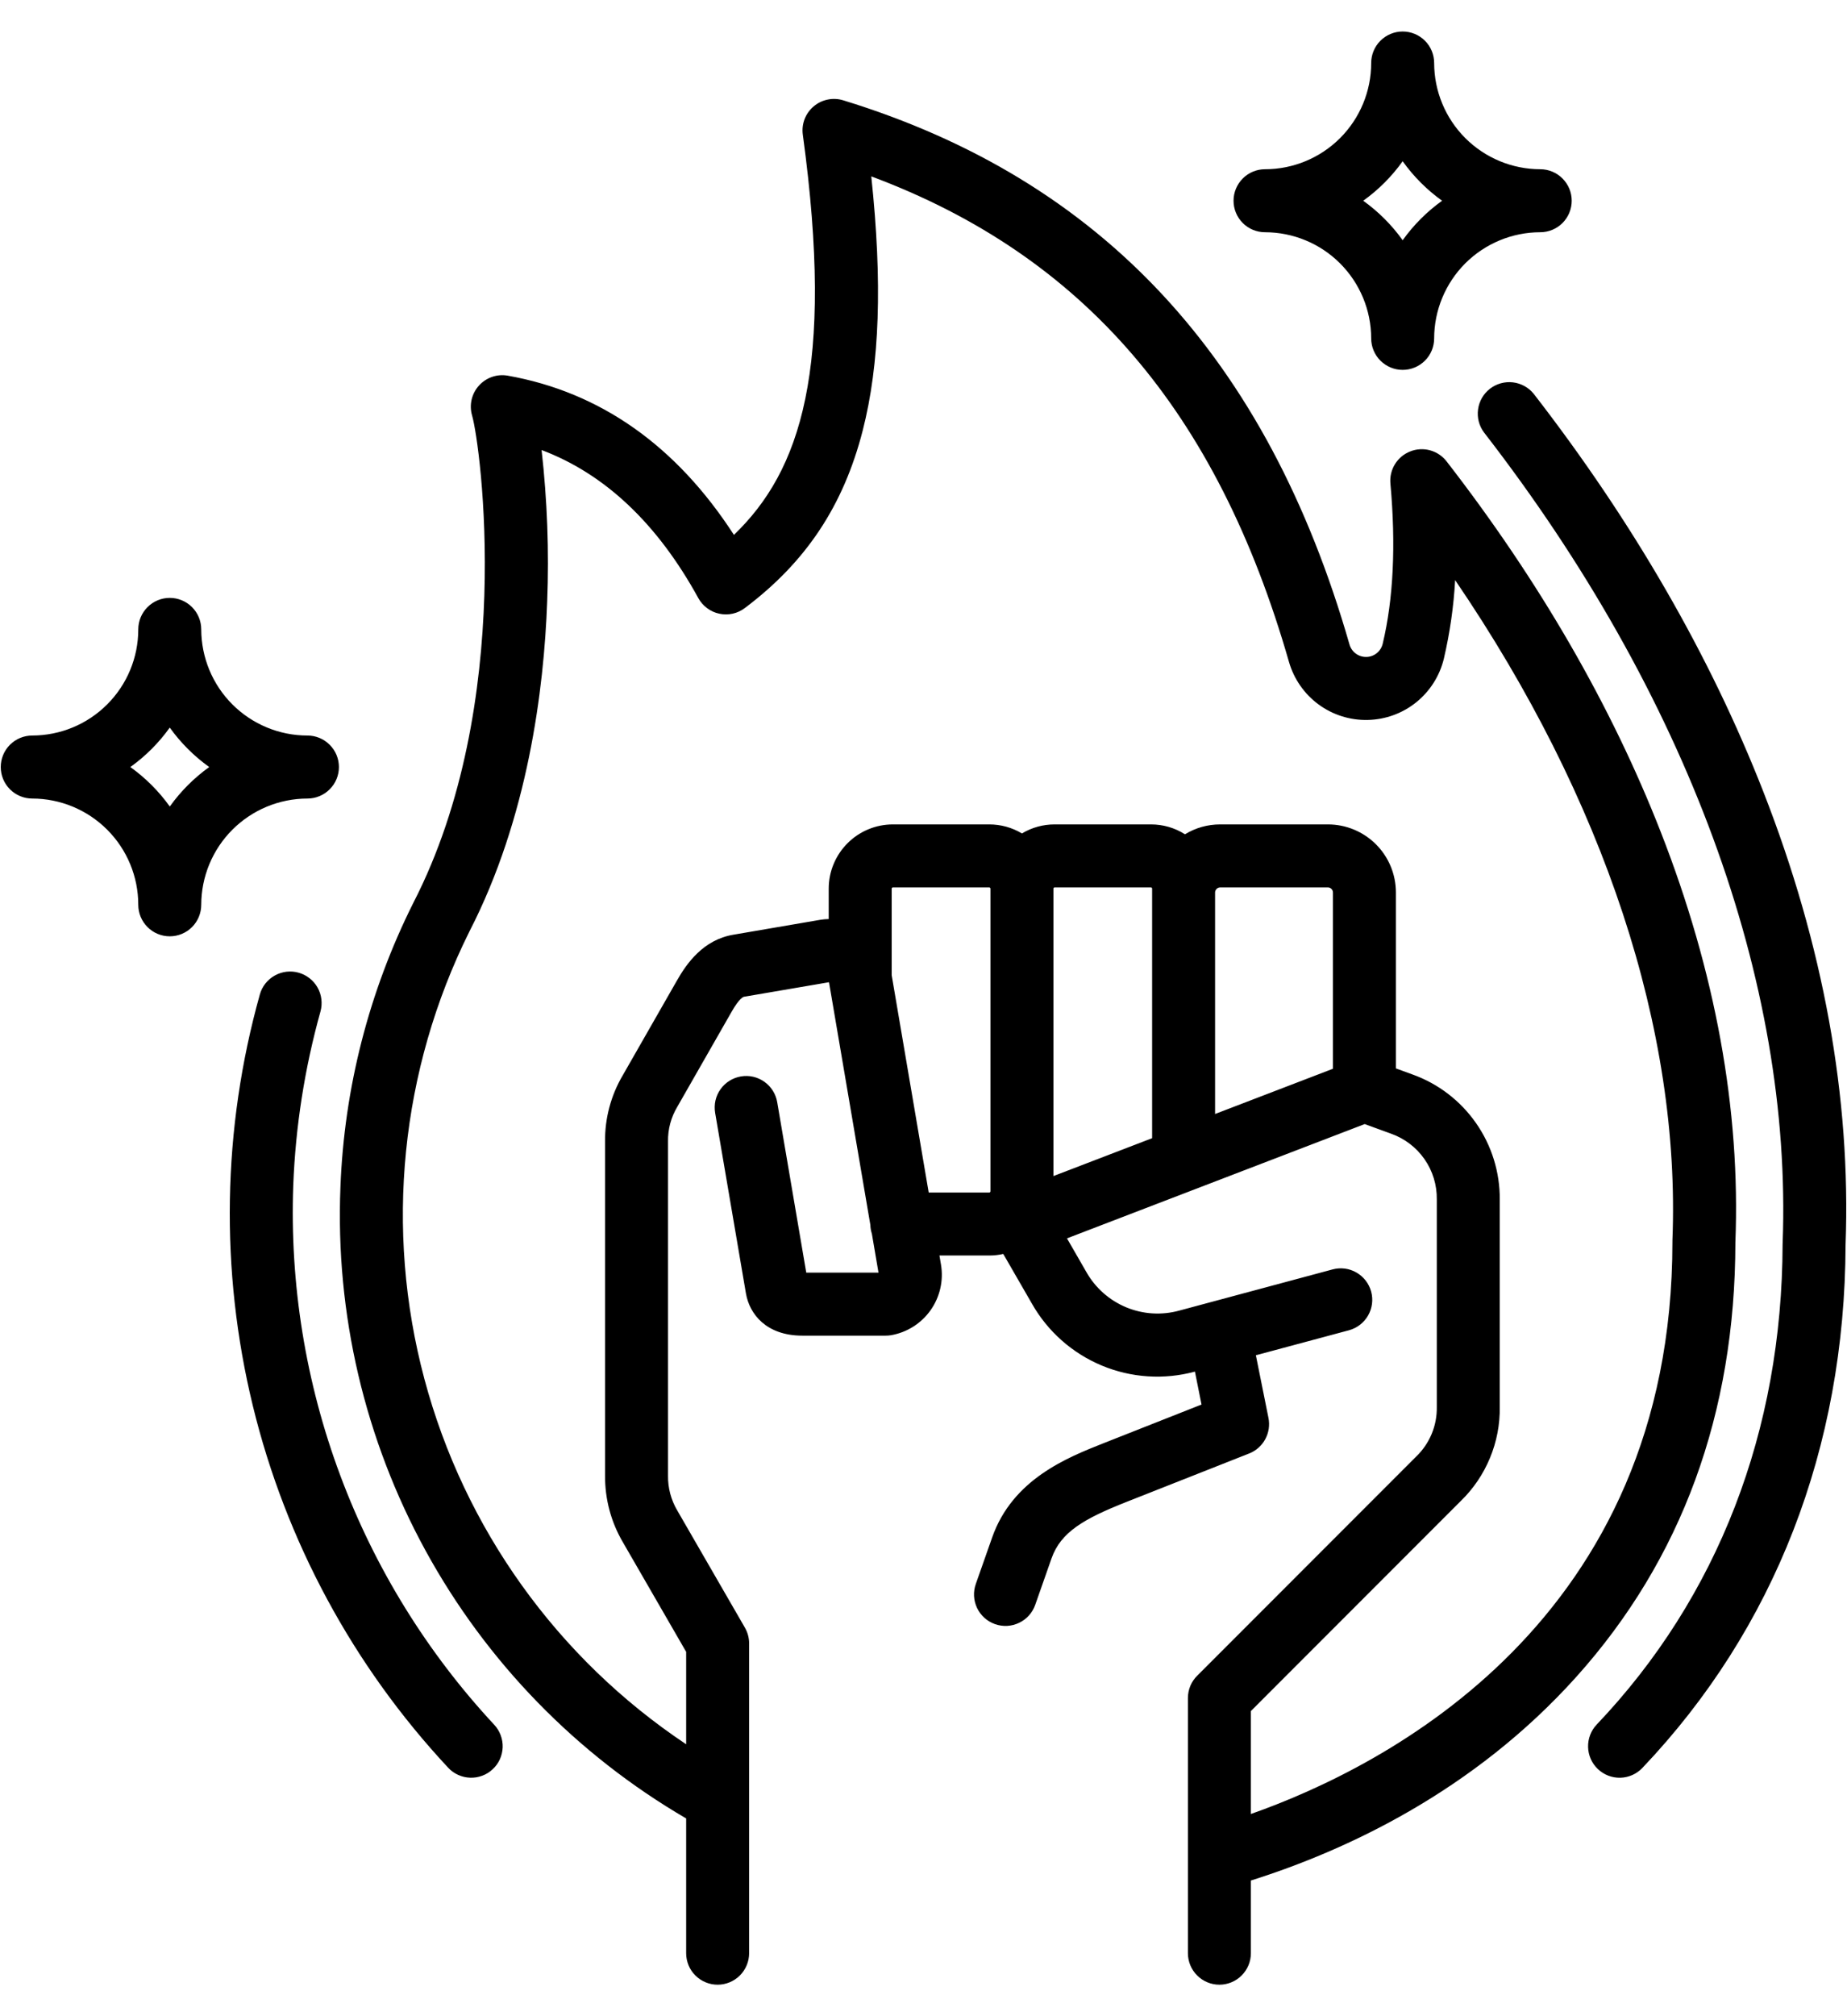 <svg xmlns="http://www.w3.org/2000/svg" viewBox="0 0 44 48"><g fill="none" class="nc-icon-wrapper"><path d="M6.986 28.217C6.901 30.567 7.28 32.911 8.102 35.115C8.923 37.319 10.171 39.34 11.773 41.061C11.841 41.133 11.893 41.218 11.927 41.31C11.962 41.402 11.978 41.501 11.975 41.599C11.971 41.697 11.948 41.794 11.908 41.884C11.867 41.974 11.809 42.054 11.736 42.121C11.665 42.189 11.58 42.241 11.488 42.275C11.395 42.31 11.297 42.326 11.199 42.322C11.1 42.319 11.004 42.296 10.914 42.255C10.824 42.215 10.744 42.157 10.677 42.085C8.412 39.659 6.809 36.692 6.023 33.468C5.238 30.244 5.295 26.872 6.19 23.676C6.216 23.581 6.261 23.493 6.322 23.415C6.383 23.338 6.459 23.273 6.545 23.225C6.63 23.177 6.725 23.146 6.823 23.134C6.921 23.123 7.02 23.13 7.114 23.157C7.209 23.184 7.298 23.229 7.375 23.29C7.453 23.35 7.517 23.426 7.566 23.512C7.614 23.598 7.645 23.692 7.656 23.79C7.668 23.888 7.66 23.987 7.634 24.082C7.258 25.43 7.04 26.818 6.986 28.217ZM42.466 29.615C42.454 34.068 40.923 38.024 38.038 41.056C37.901 41.2 37.827 41.393 37.832 41.592C37.837 41.79 37.92 41.979 38.065 42.116C38.209 42.253 38.401 42.328 38.6 42.323C38.799 42.318 38.988 42.234 39.125 42.09C42.276 38.778 43.95 34.471 43.966 29.632C44.096 26.129 43.437 22.502 42.008 18.851C40.74 15.61 38.899 12.423 36.538 9.377C36.415 9.224 36.236 9.126 36.041 9.103C35.846 9.08 35.65 9.135 35.494 9.255C35.339 9.375 35.237 9.552 35.211 9.746C35.184 9.941 35.235 10.139 35.353 10.296C40.174 16.514 42.701 23.366 42.467 29.588C42.466 29.597 42.466 29.606 42.466 29.615ZM9.845 21.497C12.286 16.76 11.451 10.601 11.246 9.891C11.21 9.768 11.207 9.639 11.235 9.514C11.264 9.39 11.323 9.275 11.409 9.181C11.494 9.086 11.602 9.014 11.722 8.973C11.843 8.931 11.972 8.921 12.098 8.944C14.298 9.335 16.107 10.608 17.484 12.734C19.068 11.213 19.887 8.785 19.125 3.206C19.108 3.082 19.122 2.955 19.167 2.837C19.212 2.72 19.286 2.615 19.382 2.534C19.478 2.452 19.593 2.396 19.716 2.371C19.839 2.345 19.967 2.351 20.087 2.388C26.24 4.275 30.185 8.512 32.148 15.343C32.173 15.43 32.226 15.507 32.298 15.56C32.371 15.614 32.459 15.642 32.55 15.64C32.64 15.639 32.727 15.607 32.798 15.55C32.868 15.493 32.918 15.415 32.939 15.327C33.194 14.26 33.256 12.976 33.123 11.513C33.108 11.351 33.146 11.189 33.231 11.051C33.316 10.913 33.444 10.806 33.595 10.747C33.746 10.687 33.912 10.678 34.068 10.721C34.225 10.764 34.363 10.857 34.462 10.985C36.669 13.83 38.384 16.796 39.56 19.799C40.866 23.134 41.465 26.424 41.341 29.578C41.337 33.647 40.062 37.127 37.55 39.923C35.099 42.65 32.066 44.055 29.799 44.77V46.5C29.799 46.699 29.72 46.89 29.579 47.03C29.439 47.171 29.248 47.25 29.049 47.25C28.85 47.25 28.659 47.171 28.519 47.03C28.378 46.89 28.299 46.699 28.299 46.5V40.425C28.299 40.226 28.378 40.035 28.519 39.895L33.74 34.673C33.899 34.521 34.023 34.337 34.107 34.135C34.191 33.932 34.232 33.714 34.228 33.494V28.556C34.233 28.213 34.131 27.877 33.934 27.595C33.738 27.314 33.458 27.102 33.134 26.988L32.51 26.761L25.418 29.482L25.88 30.284C26.094 30.662 26.428 30.957 26.83 31.124C27.231 31.29 27.677 31.317 28.095 31.201L31.746 30.221C31.938 30.169 32.143 30.196 32.315 30.296C32.487 30.395 32.613 30.559 32.665 30.751C32.716 30.943 32.69 31.148 32.59 31.32C32.491 31.492 32.327 31.618 32.135 31.67L29.918 32.265L30.218 33.758C30.252 33.931 30.225 34.11 30.141 34.264C30.057 34.419 29.921 34.539 29.758 34.603L26.834 35.757C25.824 36.156 25.27 36.474 25.05 37.101L24.662 38.205C24.63 38.298 24.579 38.384 24.514 38.458C24.448 38.531 24.368 38.592 24.279 38.634C24.19 38.677 24.094 38.702 23.995 38.708C23.896 38.713 23.798 38.699 23.704 38.666C23.611 38.633 23.526 38.583 23.452 38.517C23.379 38.451 23.319 38.371 23.276 38.282C23.234 38.192 23.209 38.096 23.204 37.997C23.199 37.898 23.214 37.8 23.247 37.707L23.635 36.604C24.122 35.216 25.423 34.702 26.283 34.361L28.623 33.438L28.466 32.654C27.73 32.854 26.949 32.803 26.245 32.509C25.542 32.215 24.956 31.696 24.581 31.033L23.9 29.853C23.791 29.878 23.679 29.89 23.567 29.89H22.38L22.416 30.104C22.481 30.485 22.392 30.876 22.169 31.192C21.945 31.508 21.606 31.722 21.225 31.788C21.183 31.795 21.14 31.798 21.098 31.798H19.113C18.253 31.798 17.856 31.282 17.771 30.798L17.036 26.492C17.02 26.395 17.023 26.295 17.044 26.199C17.066 26.103 17.107 26.012 17.164 25.932C17.279 25.77 17.454 25.66 17.65 25.627C17.846 25.593 18.047 25.639 18.209 25.754C18.372 25.869 18.482 26.044 18.515 26.24L19.207 30.298H20.928L20.77 29.372C20.748 29.304 20.736 29.233 20.734 29.162L19.749 23.384L17.724 23.73C17.71 23.733 17.616 23.757 17.426 24.092L16.136 26.348C15.986 26.598 15.908 26.885 15.914 27.177V35.131C15.909 35.424 15.987 35.713 16.137 35.965L17.745 38.749C17.811 38.864 17.846 38.993 17.846 39.124V46.5C17.846 46.699 17.766 46.89 17.626 47.03C17.485 47.171 17.294 47.25 17.096 47.25C16.896 47.25 16.706 47.171 16.565 47.03C16.424 46.89 16.346 46.699 16.346 46.5V43.292C13.736 41.771 11.591 39.568 10.14 36.92C8.689 34.271 7.988 31.278 8.11 28.261C8.199 25.908 8.791 23.602 9.845 21.497ZM23.567 28.391C23.574 28.39 23.581 28.387 23.586 28.382C23.591 28.377 23.595 28.37 23.595 28.362V21.155C23.595 21.148 23.591 21.141 23.586 21.136C23.581 21.131 23.574 21.127 23.567 21.127H21.27C21.263 21.127 21.256 21.13 21.251 21.136C21.246 21.141 21.242 21.148 21.242 21.155V23.216L22.124 28.391L23.567 28.391ZM27.446 27.097V21.155C27.446 21.148 27.443 21.141 27.438 21.136C27.433 21.131 27.427 21.127 27.42 21.127H25.121C25.114 21.127 25.108 21.131 25.103 21.136C25.098 21.141 25.095 21.148 25.095 21.155V27.999L27.446 27.097ZM31.754 21.246C31.753 21.214 31.741 21.184 31.718 21.162C31.696 21.14 31.666 21.127 31.635 21.127H29.065C29.034 21.128 29.004 21.141 28.982 21.163C28.96 21.185 28.947 21.215 28.946 21.246V26.521L31.754 25.444V21.246ZM11.182 22.177C9.54 25.478 9.159 29.264 10.109 32.826C11.06 36.389 13.277 39.481 16.346 41.526V39.326L14.838 36.715C14.556 36.235 14.41 35.688 14.414 35.131V27.177C14.408 26.623 14.554 26.078 14.835 25.601L16.123 23.35C16.357 22.937 16.754 22.371 17.475 22.252L19.536 21.899C19.604 21.888 19.673 21.881 19.742 21.88V21.155C19.742 20.75 19.904 20.361 20.19 20.075C20.477 19.788 20.865 19.627 21.271 19.627H23.567C23.841 19.627 24.11 19.701 24.345 19.842C24.579 19.701 24.848 19.627 25.121 19.627H27.42C27.707 19.627 27.987 19.708 28.229 19.862C28.481 19.708 28.77 19.627 29.065 19.627H31.635C32.064 19.627 32.476 19.798 32.779 20.101C33.083 20.405 33.253 20.816 33.254 21.245V25.436L33.649 25.58C34.261 25.799 34.79 26.204 35.162 26.737C35.535 27.27 35.732 27.906 35.728 28.556V33.494C35.734 33.911 35.655 34.324 35.495 34.709C35.336 35.094 35.1 35.443 34.801 35.733L29.799 40.736V43.186C33.01 42.056 39.841 38.586 39.841 29.564C39.841 29.554 39.841 29.544 39.841 29.534C40.042 24.531 38.215 19.018 34.665 13.811C34.63 14.44 34.54 15.064 34.397 15.678C34.299 16.087 34.068 16.453 33.74 16.718C33.412 16.983 33.005 17.131 32.584 17.14C32.163 17.15 31.75 17.02 31.41 16.77C31.071 16.52 30.824 16.165 30.707 15.76C28.992 9.79 25.815 6.088 20.756 4.199C21.024 6.725 20.957 8.668 20.552 10.249C20.093 12.039 19.201 13.382 17.742 14.477C17.657 14.541 17.558 14.587 17.453 14.61C17.348 14.633 17.239 14.633 17.134 14.61C17.029 14.588 16.93 14.543 16.844 14.478C16.758 14.414 16.686 14.332 16.635 14.238C15.66 12.463 14.408 11.281 12.902 10.714C13.037 11.912 13.082 13.12 13.035 14.325C12.959 16.414 12.575 19.474 11.182 22.177ZM37.442 4.779C37.442 4.978 37.363 5.169 37.222 5.31C37.082 5.45 36.891 5.529 36.692 5.529C36.022 5.53 35.38 5.797 34.906 6.27C34.433 6.744 34.166 7.386 34.165 8.056C34.165 8.255 34.086 8.446 33.946 8.586C33.805 8.727 33.614 8.806 33.415 8.806C33.216 8.806 33.026 8.727 32.885 8.586C32.744 8.446 32.665 8.255 32.665 8.056C32.664 7.386 32.397 6.743 31.923 6.27C31.449 5.796 30.806 5.53 30.136 5.529C29.937 5.529 29.746 5.45 29.606 5.31C29.465 5.169 29.386 4.978 29.386 4.779C29.386 4.58 29.465 4.39 29.606 4.249C29.746 4.108 29.937 4.029 30.136 4.029C30.806 4.029 31.449 3.762 31.924 3.288C32.398 2.814 32.665 2.171 32.665 1.5C32.665 1.301 32.744 1.11 32.885 0.97C33.026 0.829 33.216 0.75 33.415 0.75C33.614 0.75 33.805 0.829 33.946 0.97C34.086 1.11 34.165 1.301 34.165 1.5C34.166 2.17 34.432 2.813 34.906 3.287C35.38 3.761 36.022 4.028 36.692 4.029C36.891 4.029 37.082 4.108 37.222 4.249C37.363 4.39 37.442 4.58 37.442 4.779ZM34.354 4.779C33.992 4.52 33.675 4.202 33.415 3.839C33.155 4.202 32.838 4.52 32.475 4.779C32.838 5.039 33.155 5.356 33.415 5.719C33.675 5.356 33.992 5.039 34.354 4.779ZM0.018 18.261C0.018 18.062 0.097 17.871 0.237 17.731C0.378 17.59 0.569 17.511 0.768 17.511C1.437 17.51 2.08 17.244 2.553 16.77C3.027 16.297 3.294 15.654 3.294 14.984C3.294 14.785 3.373 14.595 3.514 14.454C3.655 14.313 3.845 14.234 4.044 14.234C4.243 14.234 4.434 14.313 4.575 14.454C4.715 14.595 4.794 14.785 4.794 14.984C4.796 15.655 5.062 16.297 5.537 16.771C6.011 17.244 6.653 17.511 7.324 17.511C7.523 17.511 7.713 17.59 7.854 17.731C7.995 17.871 8.074 18.062 8.074 18.261C8.074 18.46 7.995 18.651 7.854 18.791C7.713 18.932 7.523 19.011 7.324 19.011C6.653 19.012 6.01 19.279 5.536 19.753C5.062 20.227 4.795 20.87 4.794 21.541C4.794 21.739 4.715 21.93 4.575 22.071C4.434 22.212 4.243 22.291 4.044 22.291C3.845 22.291 3.655 22.212 3.514 22.071C3.373 21.93 3.294 21.739 3.294 21.541C3.294 20.87 3.028 20.228 2.554 19.753C2.08 19.279 1.438 19.012 0.768 19.011C0.569 19.011 0.378 18.932 0.237 18.791C0.097 18.651 0.018 18.46 0.018 18.261ZM3.105 18.261C3.468 18.521 3.785 18.838 4.045 19.201C4.304 18.838 4.622 18.521 4.984 18.261C4.622 18.002 4.304 17.684 4.044 17.322C3.785 17.684 3.468 18.002 3.105 18.261Z" fill="currentColor"></path></g></svg>